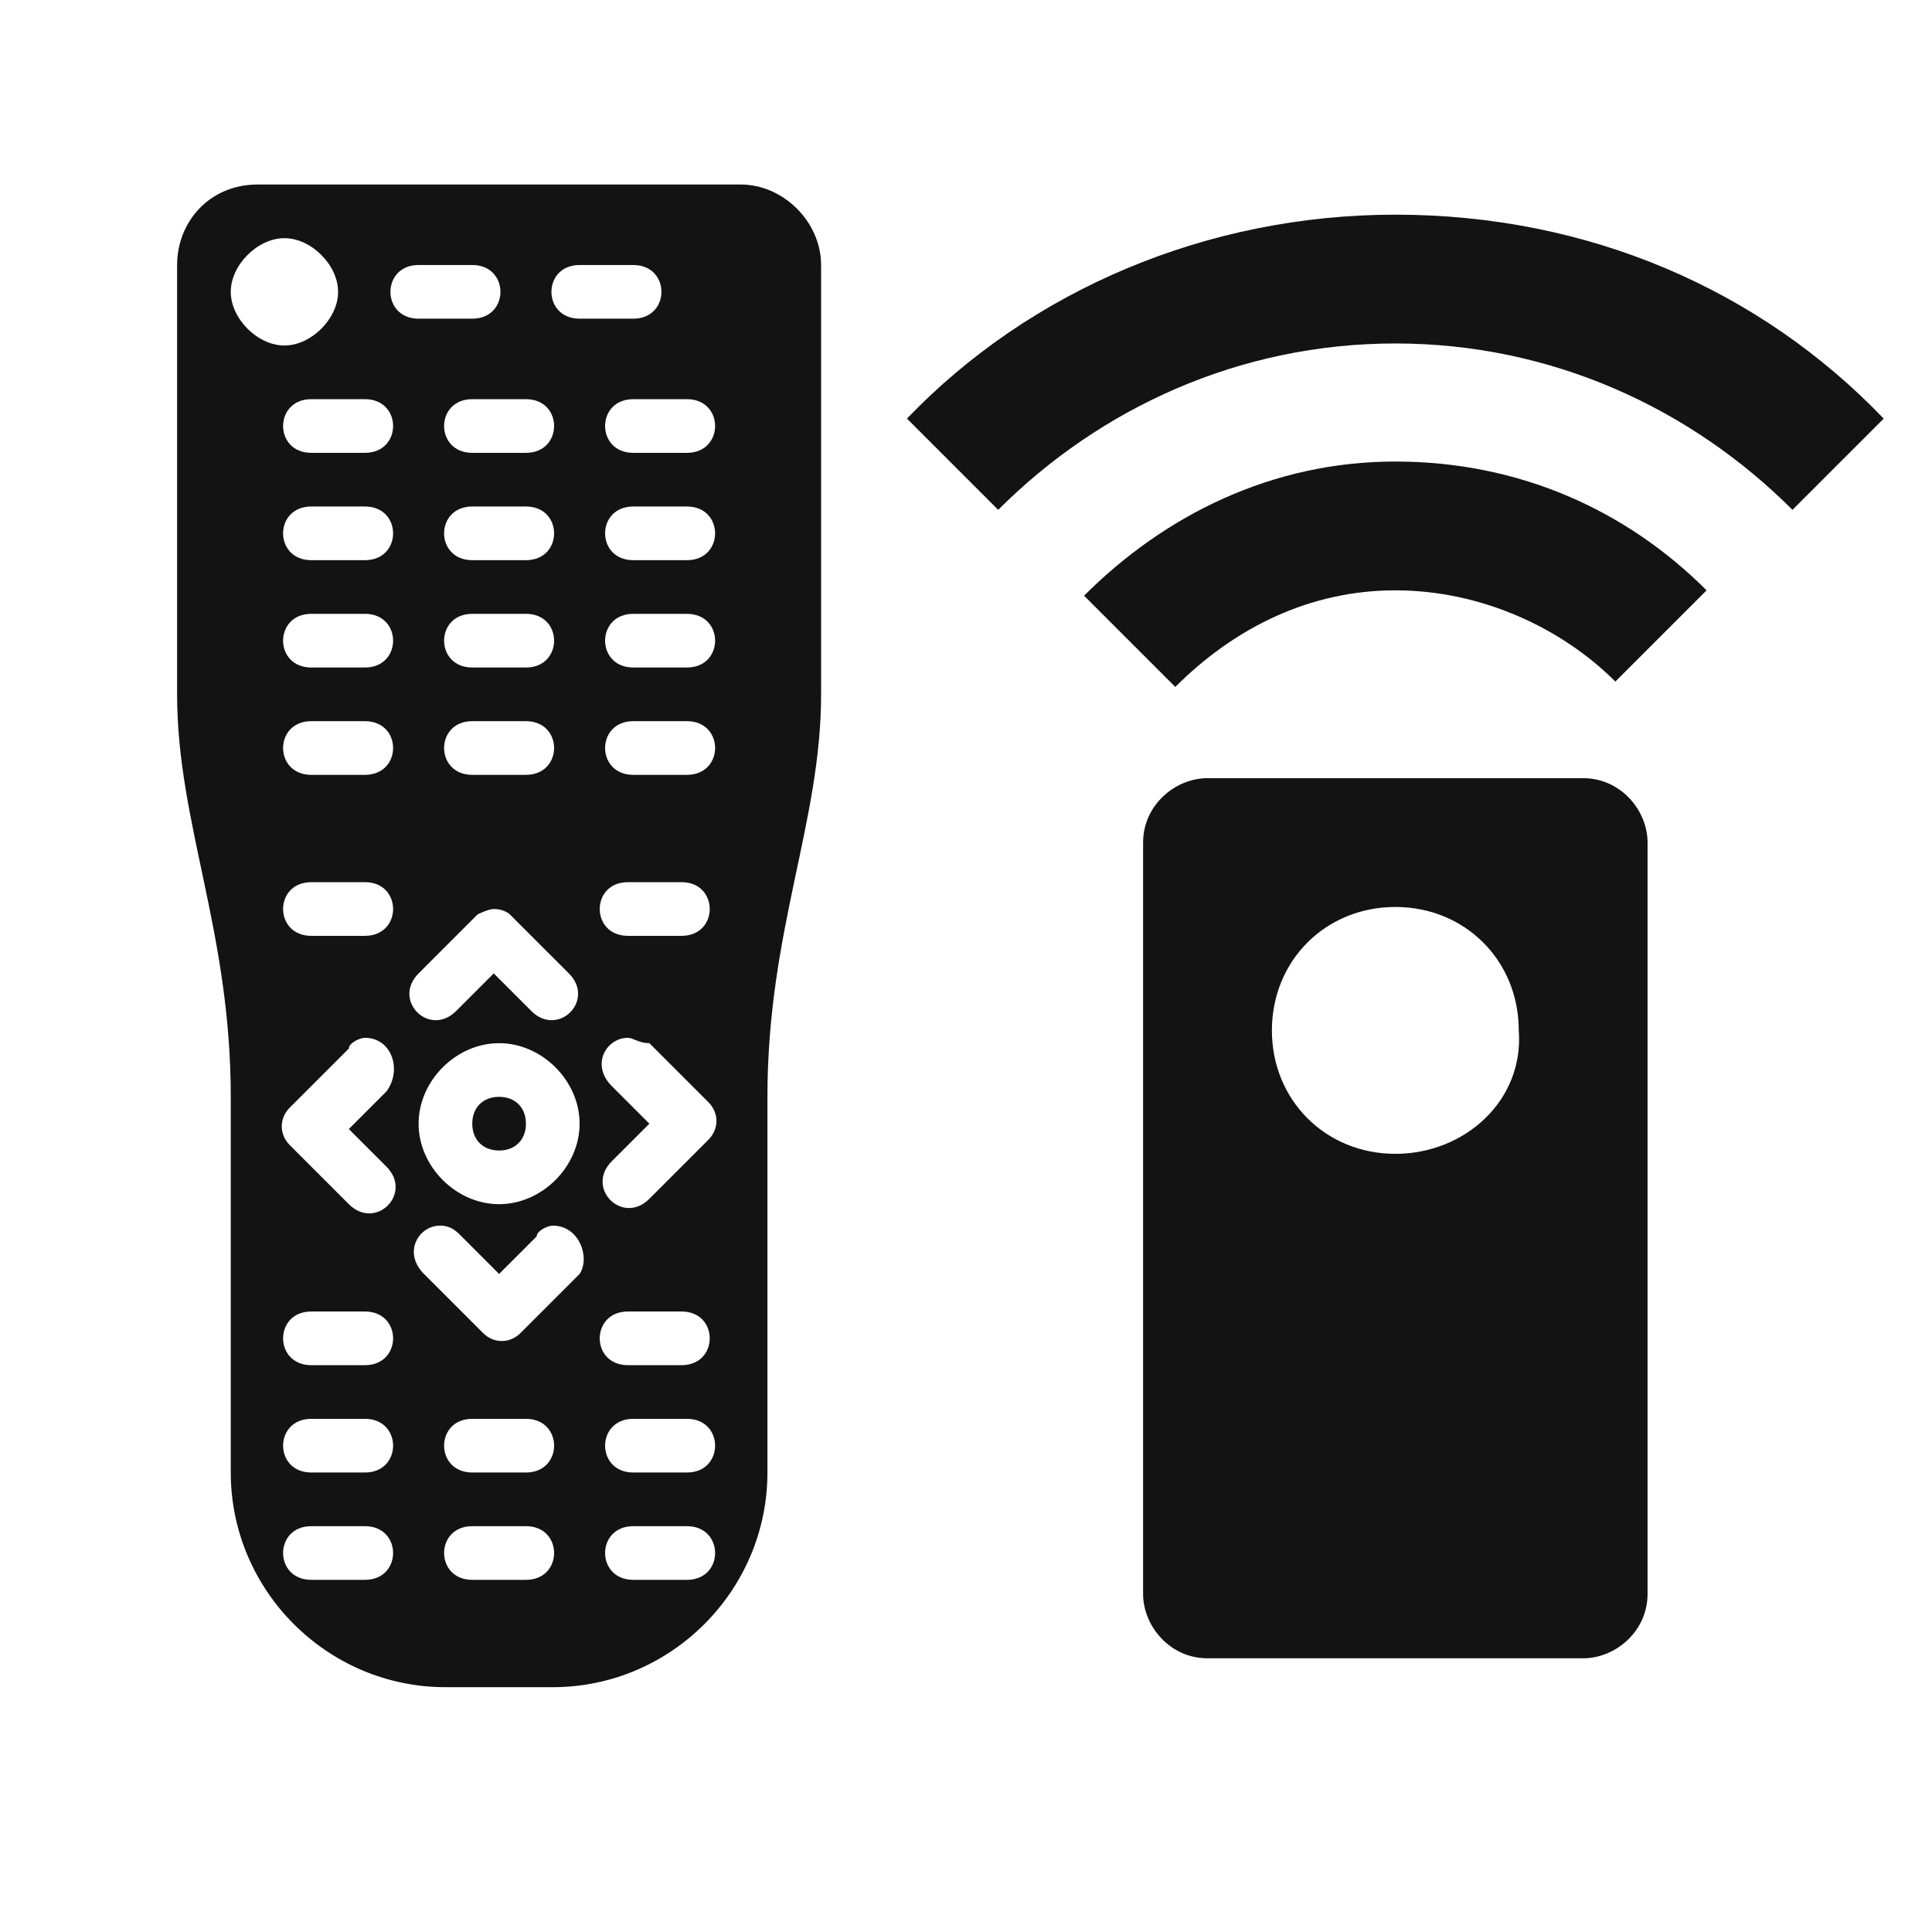 <?xml version="1.0" encoding="utf-8"?>
<!-- Generator: Adobe Illustrator 21.0.0, SVG Export Plug-In . SVG Version: 6.00 Build 0)  -->
<svg version="1.1"
	 id="svg6390" xmlns:cc="http://creativecommons.org/ns#" xmlns:dc="http://purl.org/dc/elements/1.1/" xmlns:inkscape="http://www.inkscape.org/namespaces/inkscape" xmlns:rdf="http://www.w3.org/1999/02/22-rdf-syntax-ns#" xmlns:sodipodi="http://sodipodi.sourceforge.net/DTD/sodipodi-0.dtd" xmlns:svg="http://www.w3.org/2000/svg"
	 xmlns="http://www.w3.org/2000/svg" xmlns:xlink="http://www.w3.org/1999/xlink" x="0px" y="0px" viewBox="0 0 36 36"
	 style="enable-background:new 0 0 36 36;" xml:space="preserve">
<style type="text/css">
	.st0{fill:#131313;}
</style>
<g id="layer1" transform="translate(0,-1016.362)">
	<path id="path6247" class="st0" d="M4.8,1019.8h9c0.8,0,1.5,0.7,1.5,1.5v8c0,2.4-1,4.4-1,7.5v4v1.5v1.5c0,2.2-1.8,4-4,4h-2
		c-2.2,0-4-1.8-4-4v-1.5v-1.5v-4c0-3.1-1-5.1-1-7.5v-8C3.3,1020.5,3.9,1019.8,4.8,1019.8z M5.3,1020.8c-0.5,0-1,0.5-1,1s0.5,1,1,1
		s1-0.5,1-1S5.8,1020.8,5.3,1020.8z M7.8,1021.3c-0.7,0-0.7,1,0,1h1c0.7,0,0.7-1,0-1H7.8z M10.8,1021.3c-0.7,0-0.7,1,0,1h1
		c0.7,0,0.7-1,0-1H10.8z M5.8,1023.8c-0.7,0-0.7,1,0,1h1c0.7,0,0.7-1,0-1H5.8z M8.8,1023.8c-0.7,0-0.7,1,0,1h1c0.7,0,0.7-1,0-1H8.8z
		 M11.8,1023.8c-0.7,0-0.7,1,0,1h1c0.7,0,0.7-1,0-1H11.8z M5.8,1025.8c-0.7,0-0.7,1,0,1h1c0.7,0,0.7-1,0-1H5.8z M8.8,1025.8
		c-0.7,0-0.7,1,0,1h1c0.7,0,0.7-1,0-1H8.8z M11.8,1025.8c-0.7,0-0.7,1,0,1h1c0.7,0,0.7-1,0-1H11.8z M5.8,1027.8c-0.7,0-0.7,1,0,1h1
		c0.7,0,0.7-1,0-1H5.8z M8.8,1027.8c-0.7,0-0.7,1,0,1h1c0.7,0,0.7-1,0-1H8.8z M11.8,1027.8c-0.7,0-0.7,1,0,1h1c0.7,0,0.7-1,0-1H11.8
		z M5.8,1029.8c-0.7,0-0.7,1,0,1h1c0.7,0,0.7-1,0-1H5.8z M8.8,1029.8c-0.7,0-0.7,1,0,1h1c0.7,0,0.7-1,0-1H8.8z M11.8,1029.8
		c-0.7,0-0.7,1,0,1h1c0.7,0,0.7-1,0-1H11.8z M5.8,1032.8c-0.7,0-0.7,1,0,1h1c0.7,0,0.7-1,0-1H5.8z M11.7,1032.8c-0.7,0-0.7,1,0,1h1
		c0.7,0,0.7-1,0-1H11.7z M9.2,1033.3c-0.1,0-0.3,0.1-0.3,0.1l-1.1,1.1c-0.5,0.5,0.2,1.2,0.7,0.7l0.7-0.7l0.7,0.7
		c0.5,0.5,1.2-0.2,0.7-0.7l-1.1-1.1C9.5,1033.4,9.4,1033.3,9.2,1033.3z M6.8,1035.7c-0.1,0-0.3,0.1-0.3,0.2l-1.1,1.1
		c-0.2,0.2-0.2,0.5,0,0.7l1.1,1.1c0.5,0.5,1.2-0.2,0.7-0.7l-0.7-0.7l0.7-0.7C7.5,1036.3,7.3,1035.7,6.8,1035.7L6.8,1035.7z
		 M11.7,1035.7c-0.4,0-0.7,0.5-0.3,0.9l0.7,0.7l-0.7,0.7c-0.5,0.5,0.2,1.2,0.7,0.7l1.1-1.1c0.2-0.2,0.2-0.5,0-0.7l-1.1-1.1
		C11.9,1035.8,11.8,1035.7,11.7,1035.7L11.7,1035.7z M9.3,1035.8c-0.8,0-1.5,0.7-1.5,1.5s0.7,1.5,1.5,1.5s1.5-0.7,1.5-1.5
		S10.1,1035.8,9.3,1035.8z M9.3,1036.8c0.3,0,0.5,0.2,0.5,0.5c0,0.3-0.2,0.5-0.5,0.5s-0.5-0.2-0.5-0.5C8.8,1037,9,1036.8,9.3,1036.8
		z M10.3,1039.2c-0.1,0-0.3,0.1-0.3,0.2l-0.7,0.7l-0.7-0.7c-0.1-0.1-0.2-0.2-0.4-0.2c-0.4,0-0.7,0.5-0.3,0.9l1.1,1.1
		c0.2,0.2,0.5,0.2,0.7,0l1.1-1.1C11,1039.8,10.8,1039.2,10.3,1039.2L10.3,1039.2z M5.8,1040.8c-0.7,0-0.7,1,0,1h1c0.7,0,0.7-1,0-1
		H5.8z M11.7,1040.8c-0.7,0-0.7,1,0,1h1c0.7,0,0.7-1,0-1H11.7z M5.8,1042.8c-0.7,0-0.7,1,0,1h1c0.7,0,0.7-1,0-1H5.8z M8.8,1042.8
		c-0.7,0-0.7,1,0,1h1c0.7,0,0.7-1,0-1H8.8z M11.8,1042.8c-0.7,0-0.7,1,0,1h1c0.7,0,0.7-1,0-1H11.8z M5.8,1044.8c-0.7,0-0.7,1,0,1h1
		c0.7,0,0.7-1,0-1H5.8z M8.8,1044.8c-0.7,0-0.7,1,0,1h1c0.7,0,0.7-1,0-1H8.8z M11.8,1044.8c-0.7,0-0.7,1,0,1h1c0.7,0,0.7-1,0-1H11.8
		z"/>
</g>
<path class="st0" d="M29.5,14.5h-7c-0.6,0-1.2,0.5-1.2,1.2v14c0,0.6,0.5,1.2,1.2,1.2h7c0.6,0,1.2-0.5,1.2-1.2v-14
	C30.7,15.1,30.2,14.5,29.5,14.5z M26,21.5c-1.3,0-2.3-1-2.3-2.3c0-1.3,1-2.3,2.3-2.3c1.3,0,2.3,1,2.3,2.3
	C28.4,20.5,27.3,21.5,26,21.5z M20.2,11.1l1.7,1.7C23,11.7,24.4,11,26,11c1.6,0,3.1,0.7,4.1,1.7l1.7-1.7c-1.5-1.5-3.5-2.4-5.8-2.4
	S21.7,9.6,20.2,11.1z M26,4c-3.5,0-6.8,1.4-9.1,3.8l1.7,1.7c1.9-1.9,4.5-3.1,7.4-3.1s5.5,1.2,7.4,3.1l1.7-1.7C32.8,5.4,29.6,4,26,4z
	"/>
</svg>
